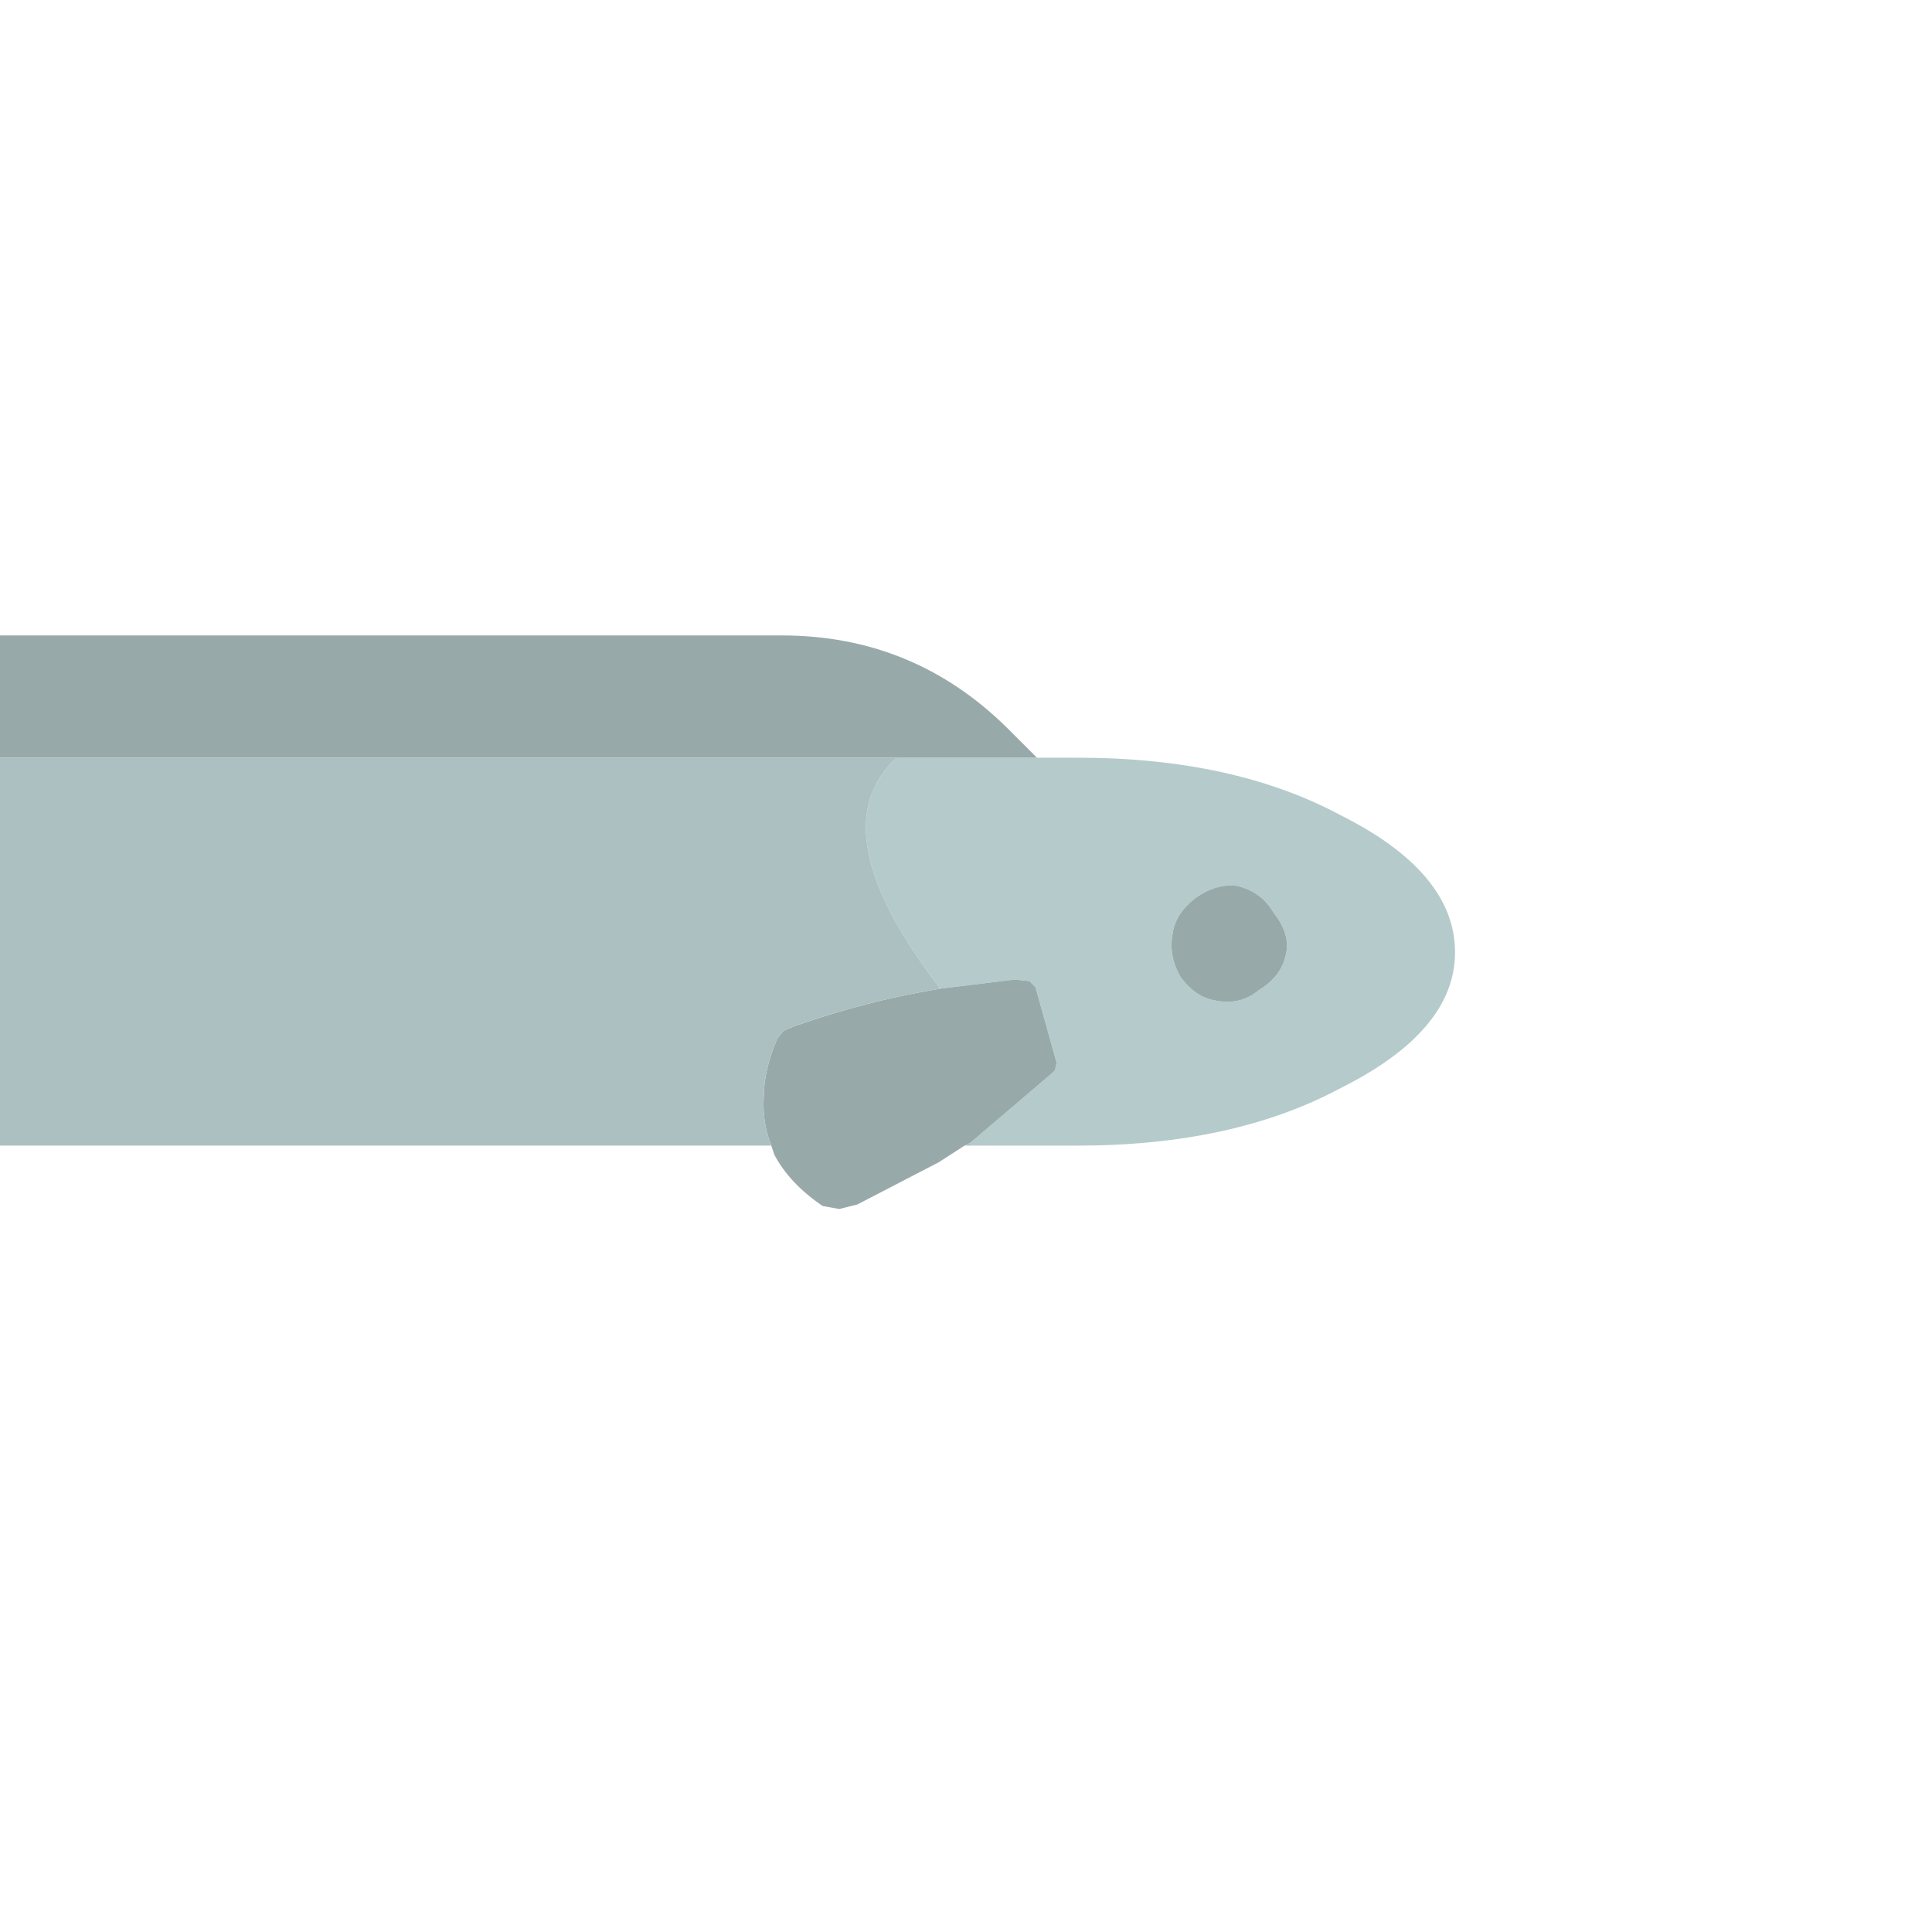 <svg width="64" height="64" xmlns="http://www.w3.org/2000/svg" xmlns:xlink="http://www.w3.org/1999/xlink">
  <defs/>
  <g>
    <path stroke="none" fill="#B5CACB" d="M29.7 25.1 L34.35 25.1 35.7 25.1 Q40.85 25.1 44.4 27 48.2 28.9 48.2 31.55 48.2 34.15 44.4 36.05 40.85 37.95 35.7 37.95 L32.15 37.95 32.15 37.85 34.85 35.55 34.95 35.45 35 35.2 34.3 32.7 34.1 32.5 33.6 32.45 31.15 32.75 Q27.1 27.5 29.7 25.1 M38.85 30.9 Q38.7 31.65 39.1 32.35 39.6 33.05 40.3 33.15 41.1 33.3 41.7 32.8 42.45 32.35 42.6 31.6 42.75 30.95 42.2 30.25 41.8 29.55 41 29.35 40.3 29.25 39.6 29.75 38.95 30.25 38.85 30.9"/>
    <path stroke="none" fill="#98A9AA" d="M38.85 30.9 Q38.95 30.25 39.6 29.75 40.3 29.25 41 29.35 41.8 29.55 42.2 30.25 42.75 30.95 42.6 31.6 42.45 32.35 41.7 32.8 41.1 33.3 40.3 33.15 39.6 33.05 39.1 32.35 38.7 31.65 38.85 30.9 M0 25.1 L0 21.05 25.9 21.05 Q30.25 21.05 33.35 24.1 L34.35 25.1 29.7 25.1 0 25.1 M31.95 37.95 L31.1 38.5 28.4 39.9 27.8 40.05 27.25 39.95 Q26.15 39.2 25.65 38.25 L25.55 37.95 Q25.25 37.2 25.3 36.35 25.3 35.45 25.75 34.4 L25.95 34.15 26.3 34 Q28.7 33.15 31.15 32.75 L33.6 32.45 34.1 32.5 34.3 32.7 35 35.2 34.95 35.45 34.85 35.55 32.15 37.85 31.95 37.95"/>
    <path stroke="none" fill="#ACC0C1" d="M31.95 37.95 L32.15 37.85 32.15 37.95 31.95 37.95 M0 25.1 L29.7 25.1 Q27.1 27.5 31.15 32.75 28.7 33.15 26.3 34 L25.95 34.15 25.75 34.4 Q25.3 35.45 25.3 36.35 25.25 37.2 25.55 37.95 L0 37.95 0 25.1"/>
  </g>
</svg>
